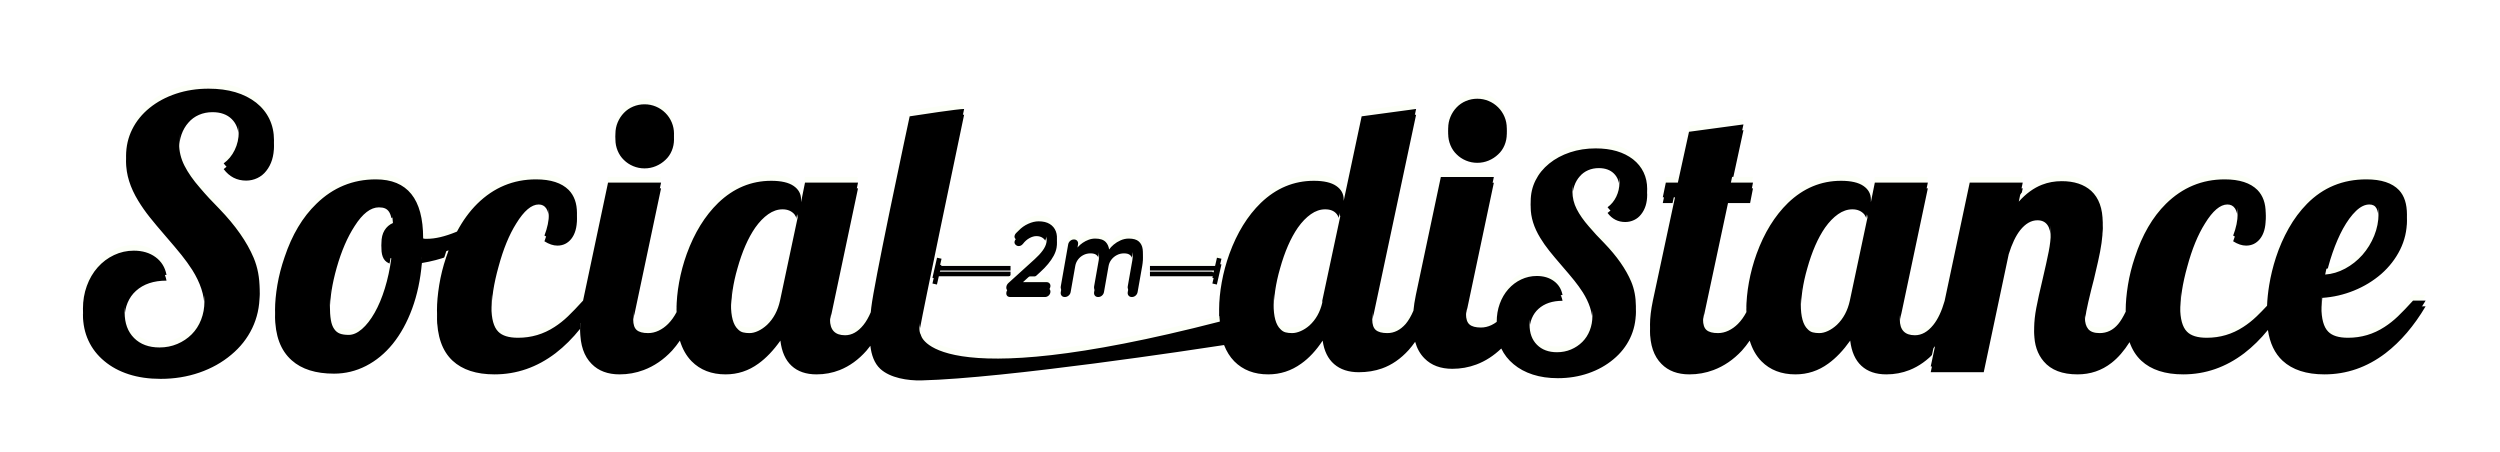 <?xml version="1.0" encoding="UTF-8"?>
<svg width="874px" height="158px" viewBox="0 0 874 158" version="1.1" xmlns="http://www.w3.org/2000/svg" xmlns:xlink="http://www.w3.org/1999/xlink">
    <title>img_main_logo</title>
    <defs>
        <path d="M466.07,7.094 L451.306,76.534 C450.929,77.791 450.739,79.171 450.739,80.679 C450.739,82.436 451.158,83.672 451.997,84.382 C452.833,85.096 454.173,85.449 456.018,85.449 C458.405,85.449 460.541,84.382 462.426,82.248 C463.434,81.054 464.33,79.483 465.137,77.619 C465.295,75.931 465.565,74.118 465.982,72.14 L465.982,72.14 L474.715,30.89 L493.248,30.89 L484.013,74.587 C483.676,75.677 483.509,77.059 483.509,78.733 C483.509,80.489 483.918,81.725 484.735,82.436 C485.552,83.149 486.88,83.503 488.725,83.503 C489.981,83.503 491.207,83.222 492.4,82.656 C493.048,82.351 493.664,81.963 494.256,81.528 C494.256,81.505 494.253,81.483 494.253,81.459 C494.253,79.25 494.607,77.164 495.316,75.201 C496.027,73.242 497.024,71.535 498.311,70.084 C499.597,68.632 501.098,67.504 502.814,66.696 C504.528,65.887 506.344,65.484 508.256,65.484 C510.634,65.484 512.628,66.078 514.246,67.265 C515.862,68.451 516.869,70.084 517.265,72.16 C513.733,72.16 510.93,73.101 508.85,74.98 C507.861,75.868 507.094,76.957 506.55,78.244 C506.006,79.53 505.733,80.947 505.733,82.495 C505.733,85.464 506.6,87.812 508.332,89.543 C510.063,91.274 512.396,92.139 515.333,92.139 C517.081,92.139 518.715,91.818 520.232,91.176 C521.75,90.532 523.069,89.653 524.192,88.529 C525.314,87.409 526.18,86.065 526.791,84.5 C527.399,82.934 527.706,81.261 527.706,79.478 C527.706,76.183 526.583,72.754 524.34,69.193 C523.449,67.81 522.468,66.448 521.397,65.112 C520.324,63.778 518.83,62.006 516.917,59.796 C515.201,57.819 513.767,56.104 512.612,54.654 C511.455,53.204 510.418,51.719 509.495,50.203 C507.25,46.543 506.13,42.95 506.13,39.422 C506.13,36.784 506.688,34.338 507.813,32.078 C508.934,29.82 510.534,27.849 512.612,26.17 C514.69,24.487 517.115,23.185 519.888,22.261 C522.657,21.34 525.644,20.877 528.843,20.877 C534.287,20.877 538.657,22.161 541.957,24.734 C543.542,25.986 544.753,27.487 545.595,29.235 C546.435,30.983 546.856,32.928 546.856,35.071 C546.856,37.872 546.147,40.164 544.729,41.943 C544.069,42.802 543.252,43.461 542.279,43.922 C541.306,44.385 540.275,44.615 539.186,44.615 C536.645,44.615 534.583,43.56 533.001,41.448 C534.287,40.526 535.302,39.298 536.044,37.764 C536.785,36.231 537.158,34.593 537.158,32.845 C537.158,30.668 536.513,28.945 535.228,27.676 C533.941,26.407 532.176,25.771 529.934,25.771 C528.579,25.771 527.333,26.02 526.196,26.513 C525.057,27.009 524.094,27.717 523.302,28.642 C522.476,29.564 521.84,30.652 521.397,31.904 C520.951,33.158 520.727,34.526 520.727,36.009 C520.727,38.12 521.223,40.148 522.212,42.093 C523.203,44.038 524.62,46.065 526.468,48.175 C528.118,50.121 529.898,52.05 531.814,53.961 C536.266,58.579 539.416,63.078 541.266,67.462 C542.353,70.068 542.897,72.935 542.897,76.066 C542.897,79.364 542.221,82.423 540.869,85.241 C539.516,88.06 537.584,90.508 535.079,92.586 C532.571,94.695 529.652,96.328 526.32,97.482 C522.987,98.634 519.423,99.213 515.631,99.213 C512.396,99.213 509.477,98.792 506.872,97.951 C504.266,97.11 502.021,95.898 500.141,94.317 C498.275,92.772 496.849,90.943 495.847,88.838 C493.223,91.343 490.336,93.234 487.154,94.428 C484.471,95.432 481.666,95.935 478.736,95.935 C474.63,95.935 471.384,94.722 468.997,92.293 C467.468,90.766 466.39,88.822 465.734,86.489 C465.013,87.513 464.269,88.468 463.493,89.342 C460.687,92.441 457.567,94.597 454.133,95.81 C451.661,96.689 448.959,97.128 446.029,97.128 C442.468,97.128 439.599,96.186 437.421,94.302 C435.243,92.419 433.903,89.678 433.4,86.078 C431.097,89.553 428.604,92.231 425.924,94.114 C422.447,96.625 418.594,97.882 414.364,97.882 C409.463,97.882 405.505,96.353 402.49,93.298 C400.968,91.742 399.799,89.839 398.934,87.627 C389.486,89.08 322.422,99.267 293.136,99.991 C288.362,100.108 282.207,99.147 278.753,95.955 C276.646,94.01 275.66,91.086 275.272,87.891 C274.828,88.484 274.38,89.055 273.918,89.593 C271.153,92.734 268.033,94.994 264.558,96.374 C262.002,97.379 259.3,97.882 256.453,97.882 C252.809,97.882 249.907,96.889 247.751,94.899 C245.594,92.912 244.285,89.971 243.825,86.078 C241.394,89.511 238.839,92.19 236.159,94.114 C232.726,96.625 228.893,97.882 224.663,97.882 C219.762,97.882 215.804,96.353 212.789,93.298 C210.925,91.392 209.567,88.974 208.691,86.076 C207.817,87.348 206.904,88.526 205.94,89.593 C203.008,92.734 199.699,94.994 196.014,96.374 C193.333,97.379 190.526,97.882 187.596,97.882 C183.49,97.882 180.246,96.668 177.857,94.24 C175.176,91.562 173.837,87.648 173.837,82.499 C173.837,82.306 173.853,82.097 173.857,81.901 C171.188,85.232 168.317,88.1 165.23,90.472 C158.738,95.413 151.618,97.882 143.87,97.882 C137.545,97.882 132.665,96.291 129.231,93.11 C125.587,89.72 123.766,84.508 123.766,77.476 C123.766,74.84 124.028,71.9 124.551,68.655 C125.075,65.413 125.879,62.179 126.97,58.955 C127.242,58.124 127.53,57.32 127.826,56.526 C124.905,57.582 121.801,58.404 118.488,58.955 C117.986,64.773 116.855,70.079 115.096,74.87 C113.336,79.665 111.075,83.776 108.31,87.208 C105.587,90.557 102.467,93.132 98.95,94.931 C95.431,96.731 91.702,97.629 87.767,97.629 C81.399,97.629 76.478,96.083 73.002,92.984 C69.107,89.553 67.159,84.342 67.159,77.35 C67.159,74.714 67.433,71.794 67.976,68.592 C68.522,65.391 69.358,62.157 70.49,58.892 C73.086,51.107 76.793,44.891 81.61,40.245 C87.431,34.553 94.363,31.707 102.404,31.707 C113.42,31.707 118.928,38.55 118.928,52.237 L118.928,52.237 L118.928,52.362 C119.179,52.447 119.388,52.487 119.555,52.487 L119.555,52.487 L120.31,52.487 C123.158,52.487 126.529,51.693 130.425,50.102 C130.54,50.054 130.651,49.999 130.766,49.949 C132.768,46.187 135.118,42.94 137.839,40.245 C143.618,34.553 150.466,31.707 158.382,31.707 C163.534,31.707 167.344,32.941 169.816,35.411 C171.743,37.379 172.706,40.079 172.706,43.511 C172.706,46.524 172.035,48.869 170.696,50.542 C169.439,52.09 167.826,52.865 165.858,52.865 C164.434,52.865 162.926,52.362 161.335,51.357 C162.38,48.638 162.906,46.106 162.906,43.761 C162.906,42.128 162.601,40.841 161.994,39.899 C161.387,38.959 160.495,38.488 159.325,38.488 C156.811,38.488 154.194,40.706 151.471,45.142 C148.999,49.077 146.949,54.08 145.314,60.148 C143.639,66.091 142.802,71.471 142.802,76.283 C142.802,80.47 143.597,83.358 145.189,84.948 C146.571,86.372 148.874,87.082 152.1,87.082 C156.748,87.082 160.999,85.827 164.852,83.315 C166.487,82.27 168.058,81.023 169.565,79.58 C171.073,78.136 172.831,76.306 174.842,74.086 L174.842,74.086 L183.575,32.837 L202.109,32.837 L192.873,76.534 C192.537,77.624 192.371,79.006 192.371,80.679 C192.371,82.436 192.779,83.672 193.597,84.382 C194.412,85.096 195.742,85.449 197.585,85.449 C198.841,85.449 200.067,85.168 201.26,84.602 C202.454,84.037 203.554,83.252 204.559,82.248 C205.72,81.087 206.7,79.691 207.539,78.103 C207.534,77.807 207.512,77.527 207.512,77.225 C207.512,74.211 207.816,71.032 208.422,67.683 C209.03,64.335 209.919,61.027 211.092,57.762 C213.771,50.396 217.438,44.452 222.086,39.931 C227.447,34.783 233.625,32.208 240.621,32.208 C244.096,32.208 246.704,32.804 248.442,33.999 C250.179,35.191 251.049,36.771 251.049,38.739 L251.049,38.739 L251.049,39.68 L252.432,32.837 L270.965,32.837 L261.73,76.534 C261.352,77.791 261.164,79.171 261.164,80.679 C261.164,84.363 262.924,86.203 266.443,86.203 C268.788,86.203 270.923,85.011 272.85,82.624 C273.81,81.443 274.658,79.936 275.415,78.177 C275.477,77.588 275.541,77.006 275.605,76.455 C276.103,72.221 278.76,58.783 281.58,45.061 L282.158,42.253 C285.571,25.726 289.022,9.669 289.022,9.669 C289.022,9.669 293.871,8.914 298.714,8.222 L299.459,8.116 C303.298,7.572 306.977,7.095 308.058,7.094 C305.4,19.615 293.54,76.535 292.798,80.957 C292.615,82.052 291.983,84.495 292.938,86.084 C292.938,86.084 296.364,107.511 397.459,81.417 C397.307,80.089 397.213,78.705 397.213,77.225 C397.213,74.211 397.518,71.032 398.125,67.683 C398.731,64.335 399.62,61.027 400.794,57.762 C403.474,50.396 407.139,44.452 411.789,39.931 C417.149,34.783 423.325,32.208 430.322,32.208 C433.797,32.208 436.404,32.804 438.143,33.999 C439.88,35.191 440.75,36.771 440.75,38.739 L440.75,38.739 L440.75,39.24 L447.034,9.669 L466.07,7.094 Z M43.914,0 C50.825,0 56.375,1.633 60.563,4.897 C62.574,6.489 64.113,8.393 65.181,10.611 C66.249,12.831 66.783,15.3 66.783,18.019 C66.783,21.578 65.882,24.487 64.082,26.747 C63.243,27.835 62.205,28.672 60.972,29.257 C59.735,29.844 58.427,30.137 57.044,30.137 C53.82,30.137 51.203,28.798 49.192,26.118 C50.825,24.948 52.113,23.388 53.056,21.441 C53.998,19.495 54.469,17.413 54.469,15.194 C54.469,12.431 53.652,10.245 52.02,8.633 C50.386,7.022 48.144,6.215 45.297,6.215 C43.578,6.215 41.998,6.53 40.554,7.157 C39.108,7.786 37.883,8.686 36.877,9.857 C35.83,11.029 35.025,12.411 34.46,14.001 C33.894,15.592 33.611,17.328 33.611,19.212 C33.611,21.891 34.24,24.466 35.496,26.935 C36.752,29.405 38.552,31.98 40.898,34.658 C42.992,37.128 45.254,39.576 47.684,42.003 C53.339,47.863 57.337,53.577 59.683,59.143 C61.065,62.451 61.757,66.092 61.757,70.068 C61.757,74.253 60.898,78.135 59.182,81.714 C57.462,85.294 55.013,88.401 51.83,91.038 C48.647,93.718 44.94,95.789 40.71,97.254 C36.479,98.718 31.956,99.451 27.141,99.451 C23.034,99.451 19.327,98.917 16.021,97.85 C12.711,96.783 9.864,95.245 7.476,93.235 C5.045,91.226 3.193,88.841 1.916,86.078 C0.637,83.315 0,80.261 0,76.912 C0,74.109 0.449,71.46 1.351,68.969 C2.25,66.479 3.517,64.314 5.151,62.47 C6.784,60.63 8.69,59.196 10.869,58.171 C13.045,57.145 15.35,56.633 17.778,56.633 C20.794,56.633 23.329,57.385 25.381,58.893 C27.432,60.399 28.71,62.47 29.214,65.108 C24.731,65.108 21.172,66.301 18.533,68.687 C17.277,69.817 16.302,71.198 15.612,72.831 C14.92,74.462 14.575,76.263 14.575,78.23 C14.575,81.997 15.675,84.979 17.873,87.176 C20.072,89.375 23.034,90.473 26.763,90.473 C28.982,90.473 31.055,90.064 32.984,89.248 C34.909,88.433 36.585,87.313 38.01,85.89 C39.431,84.468 40.532,82.761 41.307,80.773 C42.082,78.786 42.47,76.66 42.47,74.4 C42.47,70.216 41.045,65.862 38.198,61.34 C37.067,59.582 35.819,57.856 34.46,56.162 C33.098,54.466 31.202,52.216 28.773,49.411 C26.595,46.901 24.773,44.724 23.308,42.882 C21.841,41.04 20.522,39.157 19.35,37.231 C16.501,32.586 15.078,28.025 15.078,23.545 C15.078,20.197 15.789,17.089 17.214,14.221 C18.637,11.355 20.669,8.853 23.308,6.718 C25.947,4.584 29.026,2.93 32.543,1.758 C36.062,0.587 39.851,0 43.914,0 Z M580.515,12.495 L576.118,32.837 L583.845,32.837 L582.839,37.985 L575.113,37.985 L566.882,76.534 C566.545,77.624 566.38,79.006 566.38,80.679 C566.38,82.436 566.788,83.672 567.605,84.382 C568.421,85.096 569.751,85.449 571.594,85.449 C572.85,85.449 574.076,85.168 575.269,84.602 C576.462,84.037 577.562,83.252 578.568,82.248 C579.727,81.087 580.708,79.691 581.548,78.103 C581.541,77.807 581.521,77.527 581.521,77.225 C581.521,74.211 581.825,71.032 582.431,67.683 C583.039,64.335 583.928,61.027 585.102,57.762 C587.782,50.396 591.447,44.452 596.095,39.931 C601.457,34.783 607.633,32.208 614.63,32.208 C618.105,32.208 620.712,32.804 622.451,33.999 C624.188,35.191 625.058,36.771 625.058,38.739 L625.058,38.739 L625.058,39.68 L626.441,32.837 L644.974,32.837 L635.739,76.534 C635.363,77.791 635.173,79.171 635.173,80.679 C635.173,84.363 636.932,86.203 640.451,86.203 C642.796,86.203 644.932,85.011 646.859,82.624 C648.472,80.64 649.796,77.833 650.838,74.216 L650.838,74.216 L659.613,32.837 L678.146,32.837 L676.764,39.492 C679.276,36.688 681.978,34.72 684.869,33.59 C687.004,32.753 689.308,32.333 691.78,32.333 C696.135,32.333 699.569,33.465 702.083,35.725 C704.762,38.195 706.103,41.9 706.103,46.838 C706.103,49.809 705.558,53.681 704.469,58.452 C704.177,59.834 703.694,61.906 703.025,64.669 C702.761,65.679 702.512,66.644 702.28,67.565 L702.008,68.649 C701.305,71.482 700.764,73.86 700.386,75.782 C700.05,77.538 699.884,78.962 699.884,80.051 C699.884,81.767 700.27,83.095 701.045,84.037 C701.82,84.979 703.15,85.449 705.035,85.449 C707.589,85.449 709.748,84.405 711.506,82.31 C712.348,81.311 713.235,79.851 714.159,77.939 C714.158,77.783 714.145,77.635 714.145,77.476 C714.145,74.84 714.407,71.9 714.93,68.655 C715.454,65.413 716.258,62.179 717.349,58.955 C719.903,51.129 723.526,44.891 728.218,40.245 C733.998,34.553 740.846,31.707 748.761,31.707 C753.914,31.707 757.724,32.941 760.196,35.411 C762.121,37.379 763.086,40.079 763.086,43.511 C763.086,46.524 762.416,48.869 761.076,50.542 C759.818,52.09 758.205,52.865 756.238,52.865 C754.813,52.865 753.306,52.362 751.714,51.357 C752.761,48.638 753.285,46.106 753.285,43.761 C753.285,42.128 752.98,40.841 752.373,39.899 C751.767,38.959 750.876,38.488 749.704,38.488 C747.191,38.488 744.573,40.706 741.852,45.142 C739.378,49.077 737.327,54.08 735.693,60.148 C734.017,66.091 733.181,71.471 733.181,76.283 C733.181,80.47 733.976,83.358 735.568,84.948 C736.951,86.372 739.253,87.082 742.479,87.082 C747.129,87.082 751.378,85.827 755.233,83.315 C756.865,82.27 758.437,81.023 759.945,79.58 C761.02,78.548 762.231,77.312 763.564,75.886 C763.646,73.673 763.891,71.281 764.31,68.687 C764.836,65.464 765.62,62.242 766.667,59.018 C767.839,55.419 769.336,52.008 771.159,48.784 C772.981,45.561 775.105,42.715 777.536,40.245 C783.147,34.553 790.058,31.707 798.269,31.707 C803.504,31.707 807.315,32.962 809.702,35.474 C811.545,37.441 812.467,40.288 812.467,44.012 C812.467,47.654 811.671,51.076 810.079,54.278 C808.486,57.479 806.288,60.316 803.483,62.785 C800.676,65.212 797.492,67.149 793.933,68.592 C790.372,70.036 786.685,70.884 782.875,71.135 C782.665,73.313 782.562,75.028 782.562,76.283 C782.562,80.47 783.356,83.358 784.948,84.948 C786.332,86.372 788.633,87.082 791.859,87.082 C796.509,87.082 800.758,85.827 804.613,83.315 C806.248,82.27 807.817,81.023 809.326,79.58 C810.833,78.136 812.592,76.306 814.603,74.086 L814.603,74.086 L819,74.086 C814.937,80.951 810.268,86.414 804.99,90.472 C798.497,95.413 791.377,97.882 783.63,97.882 C777.304,97.882 772.424,96.291 768.992,93.11 C766.248,90.559 764.54,86.975 763.862,82.359 C761.296,85.496 758.551,88.211 755.609,90.472 C749.116,95.413 741.996,97.882 734.249,97.882 C727.924,97.882 723.044,96.291 719.61,93.11 C717.778,91.404 716.408,89.238 715.498,86.613 C713.576,89.653 711.475,92.084 709.182,93.864 C705.746,96.543 701.788,97.882 697.307,97.882 C691.989,97.882 688.05,96.374 685.496,93.361 C683.276,90.766 682.167,87.439 682.167,83.378 C682.167,81.454 682.408,79.213 682.889,76.661 C683.37,74.108 684.092,70.822 685.057,66.803 C686.02,62.702 686.742,59.426 687.225,56.976 C687.704,54.528 687.947,52.405 687.947,50.605 C687.947,46.209 686.396,44.012 683.297,44.012 C681.12,44.012 679.109,45.164 677.266,47.466 C675.716,49.433 674.376,52.237 673.245,55.879 L673.245,55.879 L664.514,97.128 L645.979,97.128 L647.48,90.051 C644.824,92.938 641.86,95.066 638.566,96.374 C636.011,97.379 633.309,97.882 630.462,97.882 C626.818,97.882 623.916,96.889 621.761,94.899 C619.603,92.912 618.293,89.971 617.833,86.078 C615.403,89.511 612.849,92.19 610.17,94.114 C606.734,96.625 602.902,97.882 598.672,97.882 C593.771,97.882 589.813,96.353 586.797,93.298 C584.932,91.392 583.576,88.974 582.699,86.076 C581.826,87.348 580.913,88.526 579.949,89.593 C577.017,92.734 573.709,94.994 570.024,96.374 C567.343,97.379 564.535,97.882 561.605,97.882 C557.499,97.882 554.255,96.668 551.866,94.24 C549.187,91.562 547.845,87.648 547.845,82.499 C547.845,80.073 548.181,77.267 548.851,74.086 L548.851,74.086 L556.579,37.985 L552.307,37.985 L553.375,32.837 L557.584,32.837 L561.479,15.068 L580.515,12.495 Z M103.472,39.492 C100.584,39.492 97.756,41.669 94.991,46.021 C92.436,49.956 90.342,54.811 88.709,60.588 C87.115,66.238 86.321,71.26 86.321,75.656 C86.321,77.791 86.437,79.528 86.667,80.867 C86.897,82.208 87.284,83.252 87.83,84.006 C88.331,84.76 88.981,85.294 89.777,85.607 C90.572,85.92 91.619,86.078 92.918,86.078 C94.425,86.078 95.965,85.398 97.536,84.037 C99.107,82.679 100.584,80.784 101.965,78.355 C103.347,75.928 104.54,73.081 105.545,69.817 C106.551,66.553 107.305,63.058 107.808,59.331 C106.551,58.997 105.661,58.37 105.138,57.447 C104.612,56.528 104.352,55.356 104.352,53.932 C104.352,52.174 104.707,50.71 105.42,49.538 C106.132,48.366 107.117,47.508 108.373,46.963 C108.205,44.243 107.765,42.297 107.054,41.124 C106.678,40.539 106.206,40.119 105.64,39.868 C105.076,39.618 104.352,39.492 103.472,39.492 Z M244.579,40.182 C242.86,40.182 241.195,40.748 239.583,41.878 C237.97,43.007 236.452,44.578 235.029,46.587 C232.516,50.227 230.443,54.979 228.809,60.839 C228.055,63.434 227.49,65.998 227.112,68.53 C226.736,71.063 226.548,73.355 226.548,75.404 C226.548,79.674 227.342,82.561 228.935,84.069 C229.478,84.655 230.086,85.033 230.757,85.199 C231.426,85.368 232.18,85.449 233.018,85.449 C233.982,85.449 234.998,85.199 236.066,84.697 C237.134,84.194 238.17,83.484 239.175,82.561 C241.438,80.387 242.945,77.561 243.699,74.086 L243.699,74.086 L249.856,45.079 C249.856,44.661 249.761,44.17 249.573,43.604 C249.385,43.04 249.122,42.506 248.788,42.003 C247.783,40.789 246.379,40.182 244.579,40.182 Z M434.28,40.182 C432.562,40.182 430.896,40.748 429.286,41.878 C427.673,43.007 426.153,44.578 424.731,46.587 C422.217,50.227 420.144,54.979 418.51,60.839 C417.757,63.434 417.191,65.998 416.815,68.53 C416.437,71.063 416.249,73.355 416.249,75.404 C416.249,79.674 417.043,82.561 418.636,84.069 C419.179,84.655 419.787,85.033 420.458,85.199 C421.127,85.368 421.881,85.449 422.721,85.449 C423.641,85.449 424.636,85.221 425.704,84.76 C426.772,84.299 427.787,83.651 428.75,82.814 C431.013,80.763 432.52,78.083 433.275,74.777 L433.275,74.777 L433.275,74.086 L439.557,44.64 C439.264,43.469 438.844,42.527 438.301,41.815 C437.421,40.727 436.079,40.182 434.28,40.182 Z M618.588,40.182 C616.87,40.182 615.204,40.748 613.592,41.878 C611.979,43.007 610.461,44.578 609.037,46.587 C606.525,50.227 604.452,54.979 602.818,60.839 C602.064,63.434 601.499,65.998 601.121,68.53 C600.745,71.063 600.557,73.355 600.557,75.404 C600.557,79.674 601.351,82.561 602.943,84.069 C603.487,84.655 604.095,85.033 604.766,85.199 C605.435,85.368 606.189,85.449 607.027,85.449 C607.99,85.449 609.007,85.199 610.075,84.697 C611.143,84.194 612.179,83.484 613.184,82.561 C615.447,80.387 616.954,77.561 617.708,74.086 L617.708,74.086 L623.865,45.079 C623.865,44.661 623.771,44.17 623.582,43.604 C623.393,43.04 623.131,42.506 622.797,42.003 C621.791,40.789 620.387,40.182 618.588,40.182 Z M334.103,46.374 C335.689,46.374 336.984,46.686 337.99,47.305 C338.996,47.927 339.706,48.78 340.123,49.873 C340.54,50.964 340.625,52.21 340.376,53.612 C340.215,54.531 339.879,55.468 339.366,56.418 C338.852,57.373 338.199,58.327 337.411,59.279 C336.622,60.232 335.695,61.192 334.627,62.157 L334.627,62.157 L328.635,67.635 L336.869,67.635 C337.328,67.635 337.688,67.791 337.942,68.101 C338.198,68.41 338.285,68.797 338.204,69.255 C338.122,69.715 337.9,70.093 337.537,70.392 C337.175,70.691 336.762,70.84 336.303,70.84 L336.303,70.84 L324.202,70.84 C323.696,70.84 323.319,70.691 323.073,70.392 C322.827,70.093 322.748,69.691 322.838,69.186 C322.919,68.726 323.152,68.312 323.54,67.945 L323.54,67.945 L332.694,59.64 C333.841,58.609 334.779,57.598 335.504,56.609 C336.229,55.621 336.672,54.679 336.829,53.784 C336.976,52.956 336.921,52.228 336.665,51.596 C336.409,50.964 335.991,50.464 335.412,50.096 C334.832,49.728 334.14,49.545 333.336,49.545 C332.554,49.545 331.737,49.781 330.885,50.251 C330.032,50.722 329.275,51.395 328.615,52.266 C328.356,52.565 328.102,52.766 327.855,52.869 C327.605,52.973 327.367,53.026 327.137,53.026 C326.722,53.026 326.361,52.869 326.047,52.56 C325.733,52.25 325.614,51.889 325.687,51.475 C325.743,51.154 325.901,50.844 326.163,50.545 C326.422,50.247 326.74,49.936 327.118,49.614 C328.078,48.603 329.194,47.811 330.468,47.237 C331.742,46.662 332.953,46.374 334.103,46.374 Z M365.622,52.404 C367.209,52.404 368.377,52.744 369.131,53.422 C369.886,54.099 370.334,55.005 370.479,56.143 C370.624,57.281 370.571,58.551 370.323,59.952 L370.323,59.952 L368.712,69.082 C368.623,69.588 368.388,70.007 368.009,70.34 C367.628,70.673 367.185,70.84 366.68,70.84 C366.198,70.84 365.818,70.673 365.545,70.34 C365.268,70.007 365.176,69.588 365.265,69.082 L365.265,69.082 L366.87,59.984 C367.012,59.181 367.032,58.446 366.933,57.781 C366.83,57.115 366.547,56.58 366.077,56.178 C365.607,55.777 364.901,55.576 363.959,55.576 C363.065,55.576 362.228,55.777 361.458,56.178 C360.684,56.58 360.046,57.115 359.536,57.781 C359.028,58.446 358.703,59.181 358.561,59.984 L358.561,59.984 L356.956,69.082 C356.868,69.588 356.631,70.007 356.25,70.34 C355.871,70.673 355.428,70.84 354.922,70.84 C354.417,70.84 354.032,70.673 353.769,70.34 C353.505,70.007 353.42,69.588 353.508,69.082 L353.508,69.082 L355.12,59.952 C355.261,59.149 355.282,58.414 355.181,57.745 C355.081,57.08 354.8,56.551 354.341,56.161 C353.881,55.772 353.18,55.576 352.237,55.576 C351.342,55.576 350.513,55.772 349.754,56.161 C348.997,56.551 348.368,57.08 347.871,57.745 C347.375,58.414 347.054,59.149 346.914,59.952 L346.914,59.952 L345.302,69.082 C345.214,69.588 344.973,70.007 344.58,70.34 C344.188,70.673 343.752,70.84 343.268,70.84 C342.763,70.84 342.378,70.673 342.115,70.34 C341.851,70.007 341.764,69.588 341.854,69.082 L341.854,69.082 L344.432,54.471 C344.521,53.967 344.756,53.549 345.137,53.215 C345.516,52.882 345.96,52.716 346.465,52.716 C346.949,52.716 347.326,52.882 347.602,53.215 C347.876,53.549 347.969,53.967 347.88,54.471 L347.88,54.471 L347.687,55.563 C347.75,55.484 347.798,55.41 347.866,55.335 C348.328,54.804 348.876,54.324 349.518,53.886 C350.156,53.452 350.846,53.094 351.584,52.819 C352.323,52.543 353.095,52.404 353.899,52.404 C355.6,52.404 356.837,52.826 357.609,53.661 C358.219,54.328 358.594,55.183 358.75,56.215 C359.145,55.656 359.665,55.092 360.335,54.524 C361.051,53.917 361.87,53.411 362.793,53.007 C363.713,52.607 364.657,52.404 365.622,52.404 Z M396.451,59.096 L398.019,59.453 L396.411,66.475 L394.843,66.117 L395.422,63.589 L373.024,63.589 L373.024,61.981 L395.79,61.981 L396.451,59.096 Z M298.592,59.096 L300.16,59.454 L299.581,61.981 L324.285,61.981 L324.285,63.588 L299.213,63.588 L298.552,66.475 L296.984,66.118 L298.592,59.096 Z M799.337,38.488 C797.786,38.488 796.226,39.24 794.656,40.748 C793.085,42.254 791.567,44.325 790.102,46.963 C788.76,49.433 787.546,52.237 786.457,55.376 C785.367,58.515 784.509,61.718 783.881,64.982 C786.269,64.815 788.593,64.126 790.854,62.91 C793.117,61.697 795.128,60.107 796.885,58.138 C798.645,56.129 800.027,53.881 801.032,51.389 C802.037,48.9 802.54,46.357 802.54,43.761 C802.54,42.045 802.298,40.738 801.818,39.836 C801.336,38.938 800.507,38.488 799.337,38.488 Z M196.328,5.463 C197.712,5.463 199.03,5.725 200.287,6.247 C201.543,6.771 202.652,7.514 203.616,8.477 C204.579,9.439 205.322,10.548 205.847,11.804 C206.369,13.059 206.631,14.379 206.631,15.759 C206.631,17.14 206.369,18.46 205.847,19.715 C205.322,20.97 204.579,22.037 203.616,22.917 C202.652,23.838 201.543,24.559 200.287,25.083 C199.03,25.607 197.712,25.868 196.328,25.868 C194.947,25.868 193.628,25.607 192.37,25.083 C191.114,24.559 190.024,23.838 189.104,22.917 C188.182,22.037 187.46,20.97 186.936,19.715 C186.411,18.46 186.151,17.14 186.151,15.759 C186.151,14.379 186.411,13.059 186.936,11.804 C187.46,10.548 188.182,9.439 189.104,8.477 C190.024,7.514 191.114,6.771 192.37,6.247 C193.628,5.725 194.947,5.463 196.328,5.463 Z M487.468,3.517 C488.851,3.517 490.17,3.779 491.426,4.301 C492.682,4.825 493.791,5.568 494.755,6.53 C495.717,7.493 496.461,8.602 496.986,9.857 C497.507,11.113 497.77,12.432 497.77,13.813 C497.77,15.194 497.507,16.513 496.986,17.769 C496.461,19.024 495.717,20.091 494.755,20.97 C493.791,21.891 492.682,22.613 491.426,23.137 C490.17,23.661 488.851,23.921 487.468,23.921 C486.086,23.921 484.767,23.661 483.509,23.137 C482.253,22.613 481.163,21.891 480.243,20.97 C479.32,20.091 478.598,19.024 478.075,17.769 C477.551,16.513 477.29,15.194 477.29,13.813 C477.29,12.432 477.551,11.113 478.075,9.857 C478.598,8.602 479.32,7.493 480.243,6.53 C481.163,5.568 482.253,4.825 483.509,4.301 C484.767,3.779 486.086,3.517 487.468,3.517 Z" id="path-1"></path>
        <filter x="-5.5%" y="-45.0%" width="111.0%" height="190.0%" filterUnits="objectBoundingBox" id="filter-2">
            <feOffset dx="0" dy="4" in="SourceAlpha" result="shadowOffsetOuter1"></feOffset>
            <feGaussianBlur stdDeviation="8.5" in="shadowOffsetOuter1" result="shadowBlurOuter1"></feGaussianBlur>
            <feColorMatrix values="0 0 0 0 0   0 0 0 0 0   0 0 0 0 0  0 0 0 1 0" type="matrix" in="shadowBlurOuter1" result="shadowMatrixOuter1"></feColorMatrix>
            <feOffset dx="0" dy="0" in="SourceAlpha" result="shadowOffsetOuter2"></feOffset>
            <feGaussianBlur stdDeviation="15" in="shadowOffsetOuter2" result="shadowBlurOuter2"></feGaussianBlur>
            <feColorMatrix values="0 0 0 0 0.635   0 0 0 0 1   0 0 0 0 0  0 0 0 0.805 0" type="matrix" in="shadowBlurOuter2" result="shadowMatrixOuter2"></feColorMatrix>
            <feMerge>
                <feMergeNode in="shadowMatrixOuter1"></feMergeNode>
                <feMergeNode in="shadowMatrixOuter2"></feMergeNode>
            </feMerge>
        </filter>
        <filter x="-4.1%" y="-33.5%" width="108.2%" height="167.0%" filterUnits="objectBoundingBox" id="filter-3">
            <feGaussianBlur stdDeviation="2.5" in="SourceAlpha" result="shadowBlurInner1"></feGaussianBlur>
            <feOffset dx="0" dy="2" in="shadowBlurInner1" result="shadowOffsetInner1"></feOffset>
            <feComposite in="shadowOffsetInner1" in2="SourceAlpha" operator="arithmetic" k2="-1" k3="1" result="shadowInnerInner1"></feComposite>
            <feColorMatrix values="0 0 0 0 0.635   0 0 0 0 1   0 0 0 0 0  0 0 0 1 0" type="matrix" in="shadowInnerInner1"></feColorMatrix>
        </filter>
    </defs>
    <g id="Page-1" stroke="none" stroke-width="1" fill="none" fill-rule="evenodd">
        <g id="game-copy-2" transform="translate(-362, -291)">
            <g id="img_main_logo" transform="translate(391, 320)">
                <use fill="black" fill-opacity="1" filter="url(#filter-2)" xlink:href="#path-1"></use>
                <use fill="#FCFFF7" fill-rule="evenodd" xlink:href="#path-1"></use>
                <use fill="black" fill-opacity="1" filter="url(#filter-3)" xlink:href="#path-1"></use>
            </g>
        </g>
    </g>
</svg>